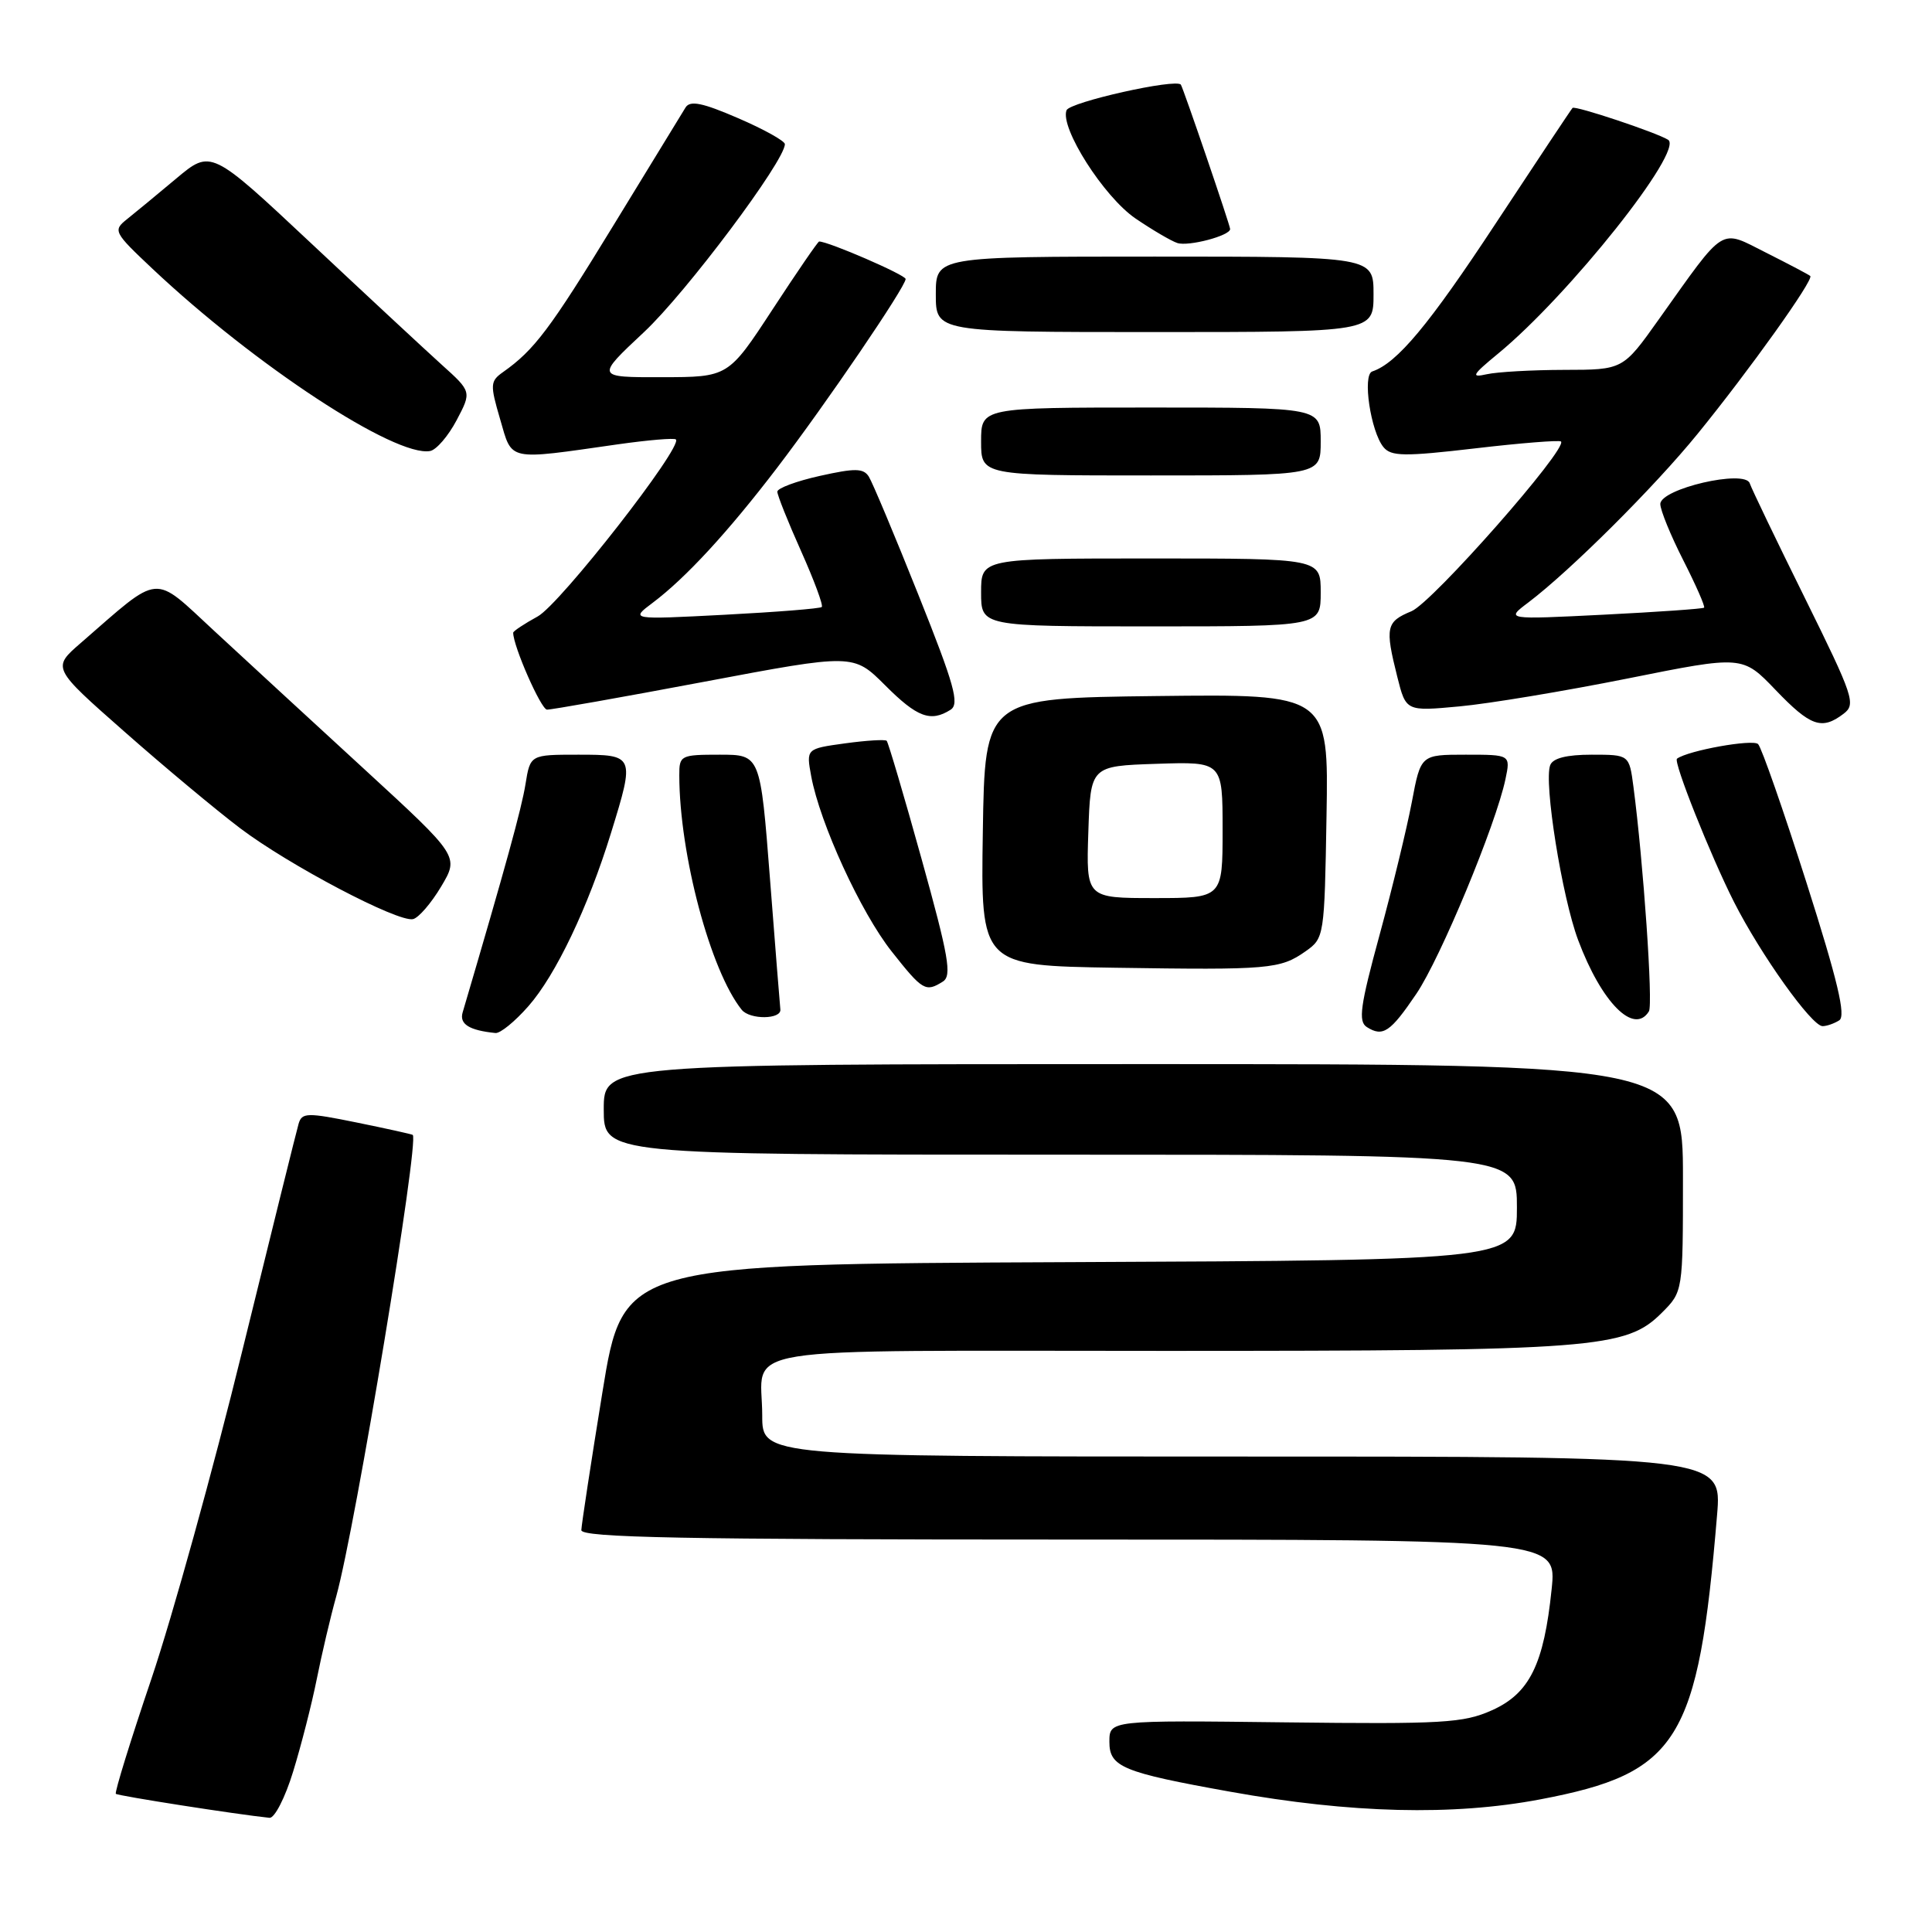 <?xml version="1.0" encoding="UTF-8" standalone="no"?>
<!DOCTYPE svg PUBLIC "-//W3C//DTD SVG 1.1//EN" "http://www.w3.org/Graphics/SVG/1.1/DTD/svg11.dtd" >
<svg xmlns="http://www.w3.org/2000/svg" xmlns:xlink="http://www.w3.org/1999/xlink" version="1.1" viewBox="0 0 256 256">
 <g >
 <path fill="currentColor"
d=" M 38.84 234.75 C 39.90 231.31 41.31 225.80 41.97 222.50 C 42.63 219.20 43.79 214.25 44.56 211.50 C 47.11 202.29 55.58 151.15 54.69 150.38 C 54.58 150.29 51.25 149.55 47.27 148.74 C 40.69 147.40 40.01 147.42 39.57 148.89 C 39.31 149.77 35.95 163.32 32.10 179.00 C 28.26 194.68 22.84 214.22 20.07 222.43 C 17.29 230.64 15.17 237.50 15.35 237.69 C 15.62 237.96 31.43 240.43 35.71 240.87 C 36.38 240.94 37.79 238.19 38.84 234.75 Z  M 204.07 238.43 C 222.40 234.95 225.02 230.75 227.52 200.75 C 228.17 193.00 228.17 193.00 164.59 193.00 C 101.00 193.00 101.00 193.00 101.00 187.58 C 101.00 178.12 95.49 179.00 154.56 179.00 C 211.44 179.00 215.46 178.69 220.20 173.95 C 223.00 171.15 223.00 171.15 223.00 156.08 C 223.00 141.00 223.00 141.00 151.50 141.00 C 80.00 141.00 80.00 141.00 80.00 147.00 C 80.00 153.00 80.00 153.00 140.50 153.00 C 201.00 153.00 201.00 153.00 201.00 159.99 C 201.00 166.98 201.00 166.98 141.79 167.24 C 82.58 167.50 82.58 167.50 79.82 184.50 C 78.30 193.85 77.05 202.06 77.03 202.75 C 77.01 203.74 90.58 204.00 141.64 204.00 C 206.28 204.00 206.28 204.00 205.60 210.57 C 204.58 220.52 202.68 224.39 197.69 226.62 C 193.91 228.31 191.20 228.47 170.25 228.22 C 147.00 227.94 147.00 227.94 147.00 230.81 C 147.00 234.13 148.74 234.85 163.00 237.41 C 179.04 240.29 192.49 240.62 204.07 238.43 Z  M 70.01 133.33 C 73.64 129.21 77.93 120.21 80.96 110.38 C 84.14 100.09 84.10 100.00 76.63 100.00 C 70.26 100.00 70.26 100.00 69.63 103.91 C 69.11 107.14 67.02 114.74 61.30 134.16 C 60.85 135.70 62.18 136.53 65.65 136.88 C 66.28 136.95 68.24 135.35 70.01 133.33 Z  M 187.67 131.69 C 190.87 126.97 198.21 109.28 199.48 103.25 C 200.16 100.00 200.16 100.00 194.21 100.00 C 188.26 100.00 188.26 100.00 187.08 106.25 C 186.43 109.69 184.51 117.61 182.81 123.85 C 180.23 133.30 179.95 135.35 181.11 136.09 C 183.24 137.44 184.23 136.77 187.67 131.69 Z  M 243.71 135.20 C 244.62 134.63 243.50 129.93 239.37 116.96 C 236.31 107.36 233.43 99.10 232.96 98.60 C 232.29 97.90 223.69 99.44 222.21 100.53 C 221.69 100.91 226.65 113.36 229.76 119.51 C 233.30 126.49 240.06 135.97 241.50 135.97 C 242.05 135.97 243.05 135.62 243.71 135.20 Z  M 103.40 133.74 C 103.35 133.32 102.73 125.56 102.03 116.49 C 100.75 100.00 100.75 100.00 95.38 100.00 C 90.18 100.00 90.00 100.09 90.01 102.75 C 90.03 113.22 94.14 128.64 98.28 133.80 C 99.36 135.14 103.58 135.09 103.40 133.74 Z  M 218.49 134.01 C 219.06 133.10 217.75 114.20 216.44 104.25 C 215.88 100.00 215.88 100.00 210.91 100.00 C 207.59 100.00 205.76 100.46 205.41 101.39 C 204.54 103.64 206.97 118.85 209.11 124.56 C 212.21 132.85 216.52 137.20 218.49 134.01 Z  M 124.94 130.06 C 126.15 129.29 125.71 126.75 122.12 113.84 C 119.78 105.41 117.69 98.36 117.49 98.16 C 117.29 97.96 114.81 98.11 111.97 98.50 C 106.82 99.21 106.82 99.21 107.49 102.86 C 108.65 109.11 114.06 120.90 118.14 126.06 C 122.26 131.28 122.65 131.50 124.94 130.06 Z  M 173.00 126.05 C 175.47 124.31 175.50 124.09 175.77 108.12 C 176.05 91.96 176.05 91.96 153.27 92.23 C 130.50 92.50 130.50 92.50 130.23 110.23 C 129.95 127.95 129.95 127.95 147.73 128.23 C 168.20 128.54 169.63 128.42 173.00 126.05 Z  M 58.45 117.48 C 60.84 113.47 60.84 113.47 48.34 101.98 C 41.47 95.67 32.50 87.41 28.42 83.63 C 20.12 75.96 21.47 75.84 10.70 85.20 C 6.89 88.50 6.89 88.50 16.50 96.96 C 21.78 101.62 28.67 107.36 31.80 109.73 C 38.27 114.63 52.70 122.22 54.72 121.79 C 55.46 121.63 57.13 119.69 58.45 117.48 Z  M 244.28 94.58 C 245.95 93.32 245.62 92.33 239.17 79.27 C 235.37 71.59 232.08 64.74 231.85 64.04 C 231.22 62.16 220.00 64.76 220.00 66.79 C 220.00 67.59 221.37 70.95 223.05 74.25 C 224.72 77.54 225.96 80.36 225.80 80.52 C 225.63 80.67 219.65 81.09 212.50 81.45 C 199.50 82.10 199.50 82.10 202.50 79.84 C 208.04 75.65 219.19 64.56 224.93 57.50 C 231.80 49.06 240.38 37.04 239.87 36.57 C 239.67 36.39 237.05 35.01 234.05 33.50 C 227.78 30.35 228.76 29.74 219.77 42.36 C 215.05 49.00 215.05 49.00 207.27 49.01 C 203.00 49.02 198.38 49.28 197.00 49.59 C 194.85 50.07 195.05 49.70 198.50 46.86 C 207.90 39.13 223.21 19.87 221.03 18.52 C 219.47 17.55 208.71 13.96 208.37 14.30 C 208.21 14.46 203.63 21.35 198.20 29.59 C 189.35 43.04 185.11 48.13 181.83 49.22 C 180.50 49.67 181.62 57.18 183.32 59.25 C 184.33 60.48 186.06 60.51 195.48 59.41 C 201.52 58.70 206.63 58.30 206.84 58.50 C 207.77 59.44 189.79 79.85 187.03 80.99 C 183.66 82.38 183.50 83.12 185.15 89.69 C 186.30 94.26 186.30 94.26 193.40 93.60 C 197.31 93.24 207.34 91.57 215.69 89.90 C 230.89 86.85 230.89 86.85 235.27 91.42 C 239.90 96.25 241.39 96.78 244.28 94.58 Z  M 125.95 94.05 C 127.17 93.28 126.47 90.77 121.69 78.81 C 118.55 70.94 115.59 63.89 115.12 63.15 C 114.40 62.03 113.29 62.02 108.63 63.06 C 105.53 63.75 103.00 64.69 103.00 65.15 C 103.00 65.61 104.41 69.15 106.14 73.01 C 107.87 76.88 109.11 80.22 108.89 80.43 C 108.68 80.64 102.88 81.10 96.00 81.46 C 83.50 82.11 83.50 82.11 86.50 79.86 C 90.87 76.57 96.45 70.52 102.96 62.00 C 109.46 53.49 120.00 38.00 120.00 36.97 C 120.00 36.43 109.78 32.00 108.54 32.00 C 108.38 32.00 105.61 36.04 102.38 40.98 C 96.50 49.97 96.50 49.97 87.71 49.98 C 78.93 50.00 78.93 50.00 85.34 44.00 C 90.91 38.79 104.00 21.32 104.00 19.10 C 104.00 18.68 101.22 17.13 97.81 15.66 C 93.07 13.61 91.44 13.28 90.84 14.24 C 90.41 14.93 86.11 21.97 81.28 29.87 C 72.89 43.60 70.80 46.38 66.66 49.30 C 64.95 50.51 64.92 50.95 66.27 55.55 C 67.90 61.16 67.07 60.99 81.84 58.88 C 85.87 58.31 89.35 58.01 89.56 58.23 C 90.52 59.18 74.22 80.06 71.25 81.68 C 69.46 82.66 68.00 83.63 68.00 83.84 C 68.00 85.62 71.69 94.01 72.48 94.03 C 73.04 94.05 82.41 92.39 93.29 90.34 C 113.08 86.61 113.08 86.61 117.28 90.80 C 121.52 95.05 123.31 95.72 125.95 94.05 Z  M 175.00 78.50 C 175.00 74.00 175.00 74.00 152.50 74.00 C 130.00 74.00 130.00 74.00 130.00 78.50 C 130.00 83.00 130.00 83.00 152.50 83.00 C 175.00 83.00 175.00 83.00 175.00 78.50 Z  M 175.00 58.50 C 175.00 54.00 175.00 54.00 152.50 54.00 C 130.00 54.00 130.00 54.00 130.00 58.50 C 130.00 63.00 130.00 63.00 152.50 63.00 C 175.00 63.00 175.00 63.00 175.00 58.50 Z  M 60.50 55.69 C 62.50 51.90 62.50 51.90 58.50 48.30 C 56.30 46.31 48.53 39.09 41.23 32.24 C 27.96 19.80 27.96 19.80 23.36 23.65 C 20.83 25.77 17.89 28.20 16.82 29.05 C 14.95 30.54 15.07 30.78 20.19 35.60 C 33.75 48.38 52.40 60.62 57.00 59.76 C 57.83 59.60 59.40 57.77 60.50 55.69 Z  M 182.00 39.00 C 182.00 34.00 182.00 34.00 153.00 34.00 C 124.00 34.00 124.00 34.00 124.00 39.00 C 124.00 44.00 124.00 44.00 153.00 44.00 C 182.00 44.00 182.00 44.00 182.00 39.00 Z  M 163.00 30.35 C 163.00 29.86 156.79 11.68 156.47 11.22 C 155.87 10.36 141.73 13.53 141.32 14.61 C 140.43 16.93 146.27 26.09 150.46 28.95 C 152.68 30.46 155.18 31.93 156.00 32.20 C 157.48 32.69 163.00 31.23 163.00 30.35 Z  M 144.21 110.25 C 144.50 101.50 144.50 101.50 153.25 101.21 C 162.00 100.92 162.00 100.92 162.00 109.96 C 162.00 119.00 162.00 119.00 152.96 119.00 C 143.92 119.00 143.92 119.00 144.21 110.25 Z "/>
</g>
</svg>